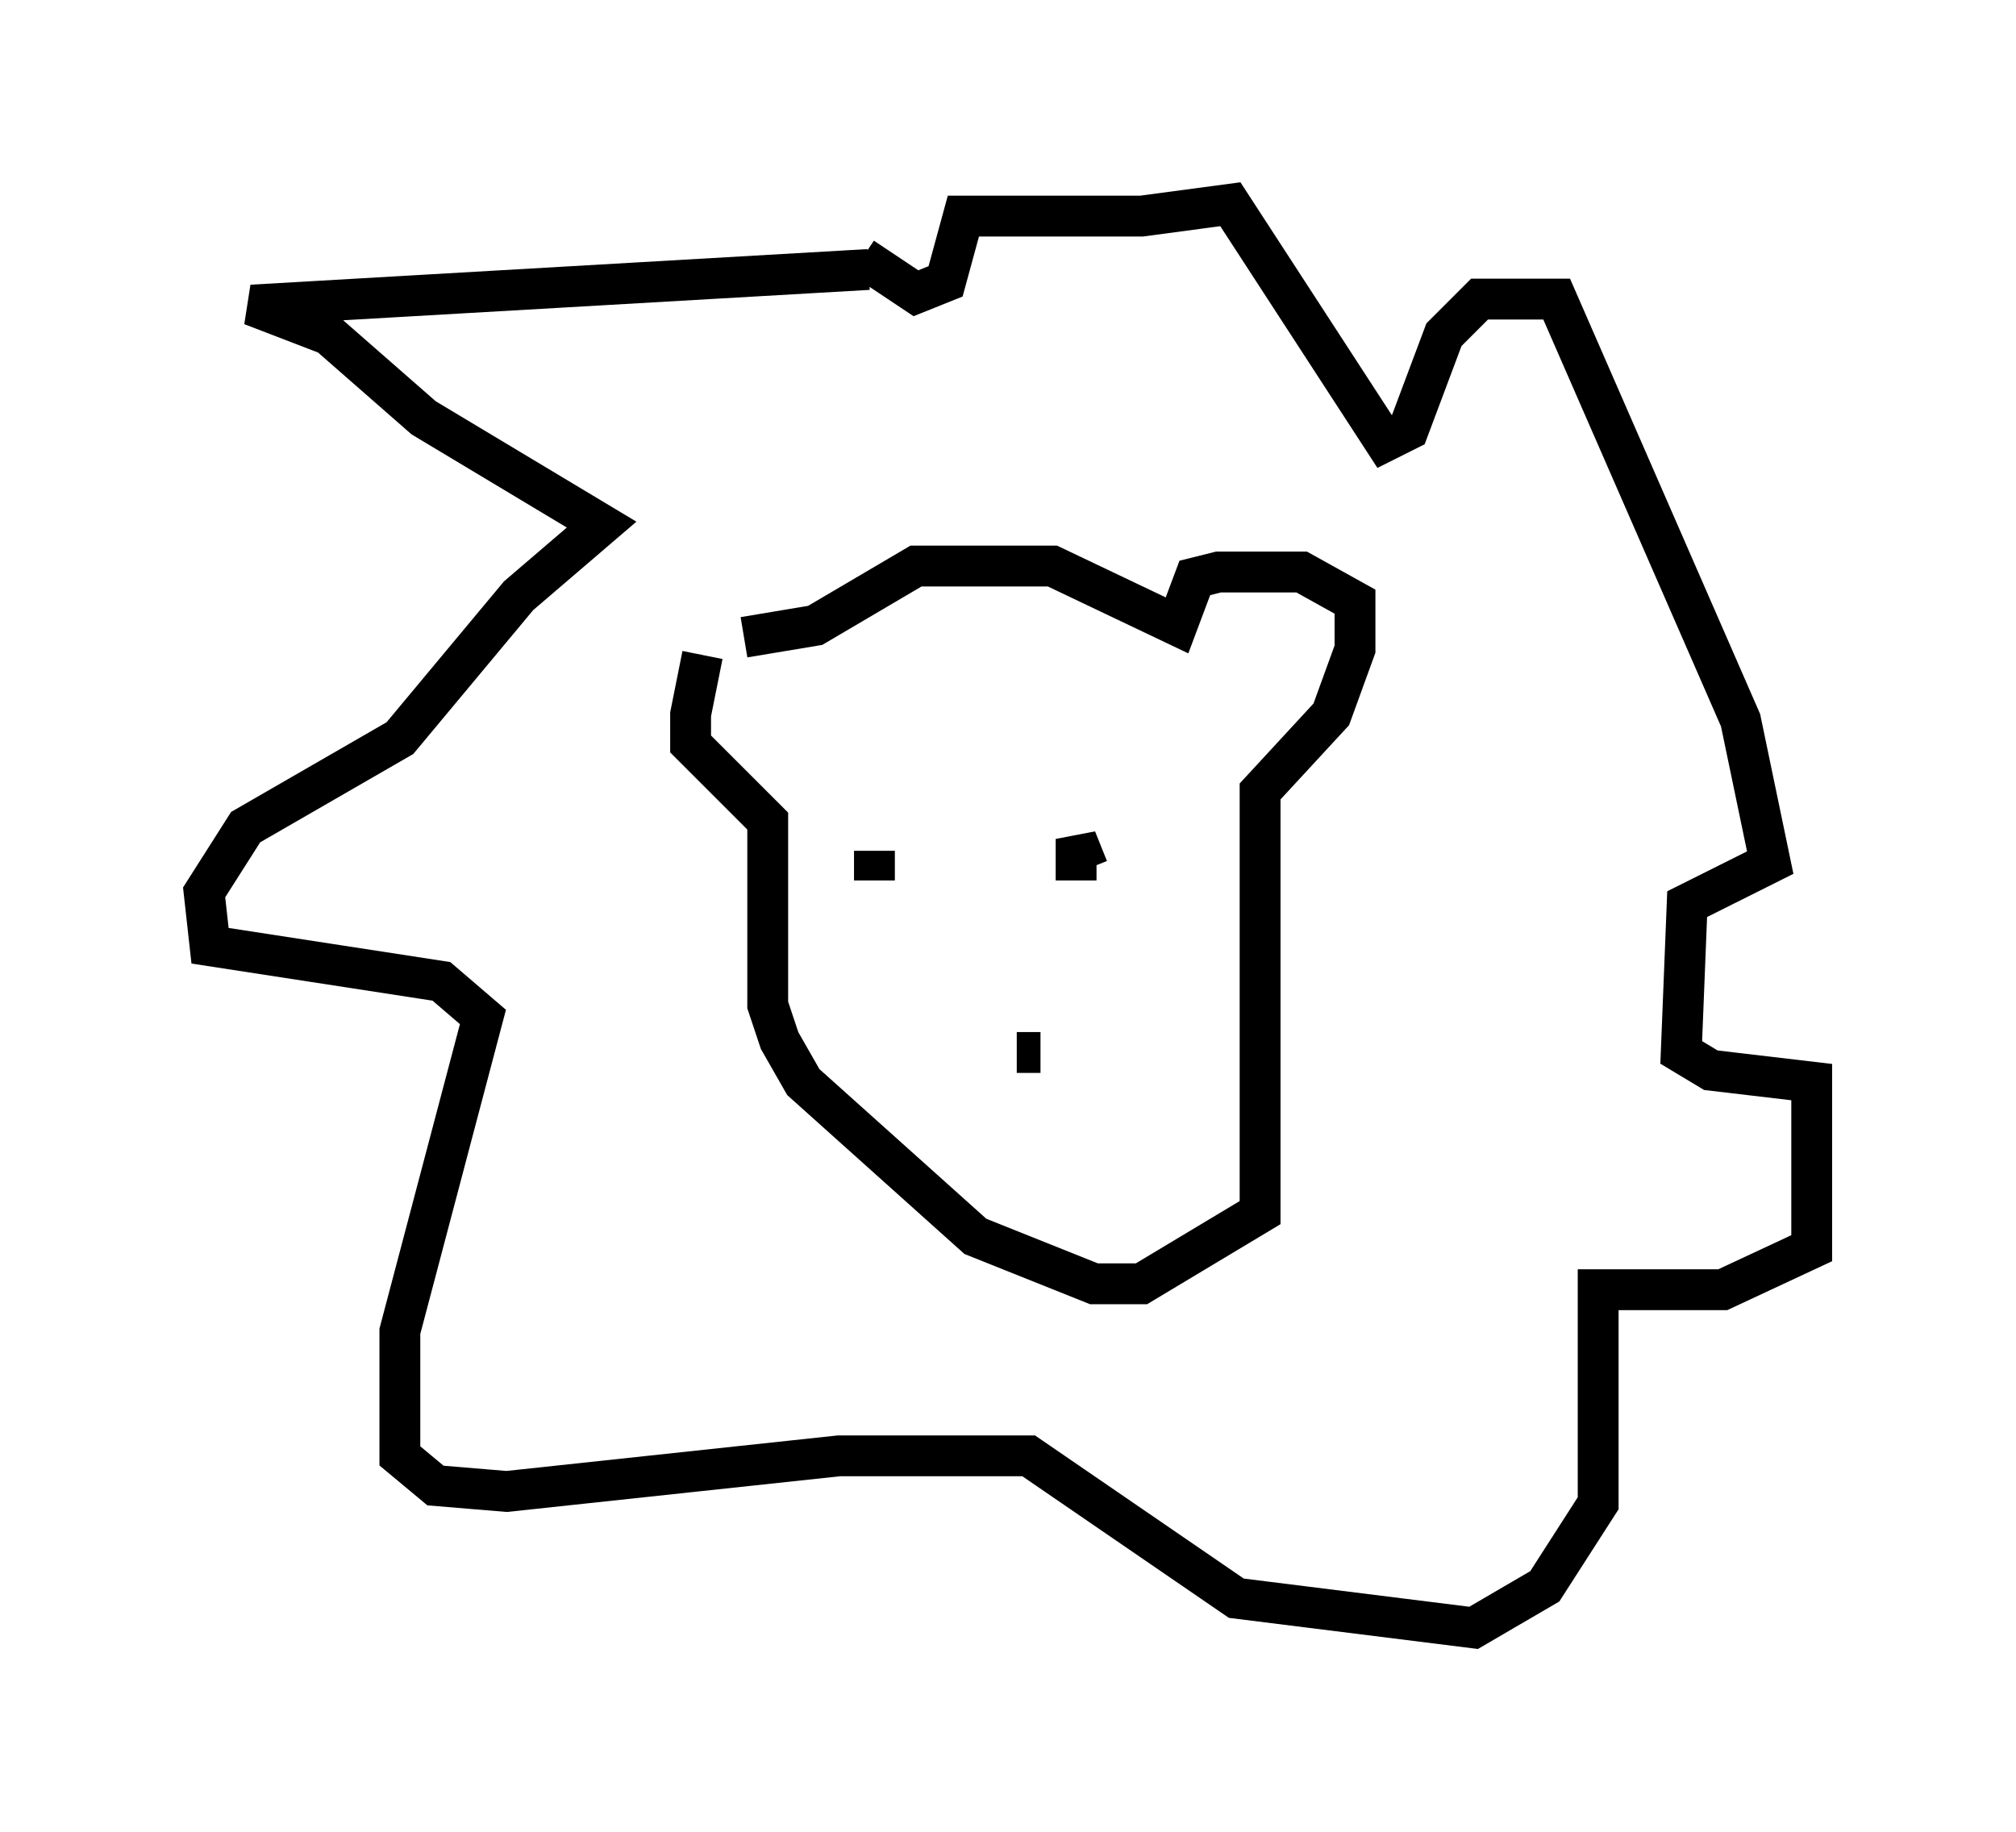 <?xml version="1.0" encoding="utf-8" ?>
<svg baseProfile="full" height="44.86" version="1.1" width="49.363" xmlns="http://www.w3.org/2000/svg" xmlns:ev="http://www.w3.org/2001/xml-events" xmlns:xlink="http://www.w3.org/1999/xlink"><defs /><rect fill="white" height="44.86" width="49.363" x="0" y="0" /><path d="M18.363, 16.039 m-1.162, 0.0 l-0.291, 1.453 0.0, 0.726 l1.888, 1.888 0.0, 4.503 l0.291, 0.872 0.581, 1.017 l4.212, 3.777 2.905, 1.162 l1.162, 0.0 2.905, -1.743 l0.0, -10.313 1.743, -1.888 l0.581, -1.598 0.0, -1.162 l-1.307, -0.726 -2.034, 0.0 l-0.581, 0.145 -0.436, 1.162 l-3.05, -1.453 -3.341, 0.0 l-2.469, 1.453 -1.743, 0.291 m3.05, -9.006 l-15.106, 0.872 1.888, 0.726 l2.324, 2.034 4.358, 2.615 l-2.034, 1.743 -2.905, 3.486 l-3.777, 2.179 -1.017, 1.598 l0.145, 1.307 5.665, 0.872 l1.017, 0.872 -2.034, 7.698 l0.0, 3.05 0.872, 0.726 l1.743, 0.145 8.134, -0.872 l4.648, 0.0 5.084, 3.486 l5.81, 0.726 1.743, -1.017 l1.307, -2.034 0.0, -5.229 l3.05, 0.0 2.179, -1.017 l0.0, -4.067 -2.469, -0.291 l-0.726, -0.436 0.145, -3.631 l2.034, -1.017 -0.726, -3.486 l-4.503, -10.313 -1.888, 0.0 l-0.872, 0.872 -0.872, 2.324 l-0.581, 0.291 -3.777, -5.81 l-2.179, 0.291 -4.358, 0.0 l-0.436, 1.598 -0.726, 0.291 l-1.307, -0.872 m0.291, 14.67 l0.0, 0.581 0.0, -0.726 m5.229, 0.436 l-0.291, -0.726 0.0, 1.017 m-0.872, 4.212 l-0.581, 0.0 " fill="none" stroke="black" stroke-width="1" /></svg>